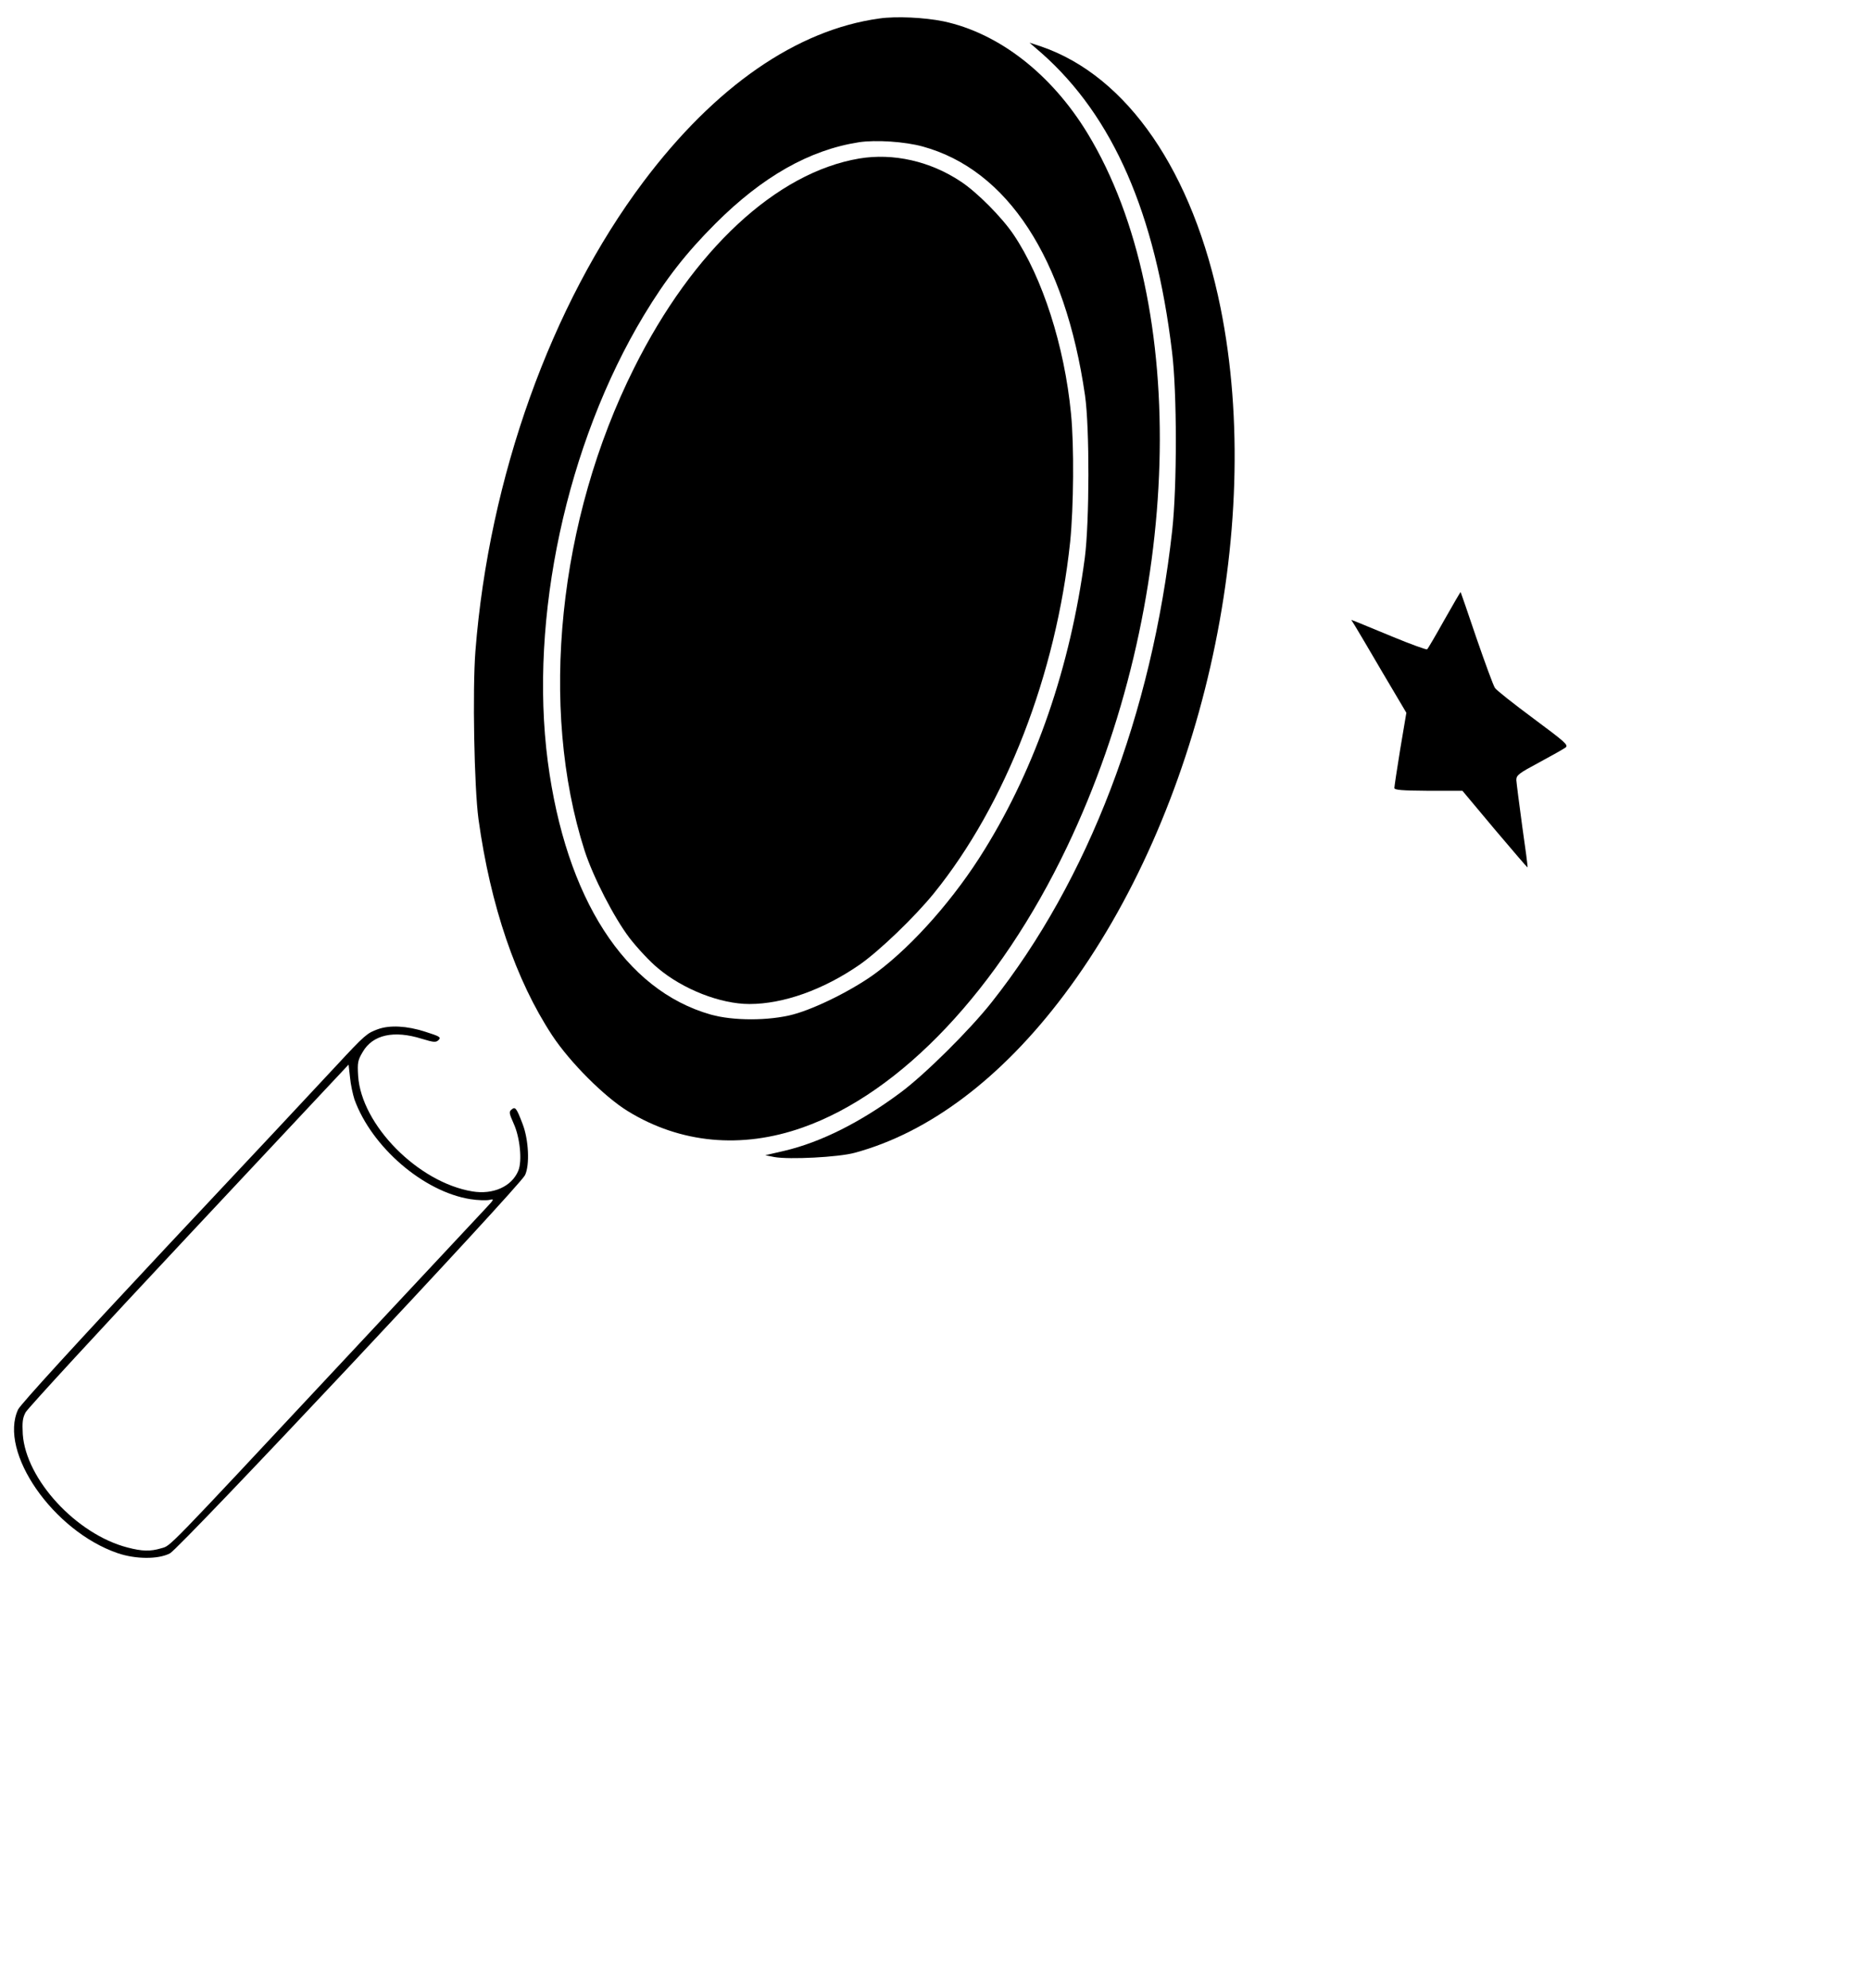 <?xml version="1.0" standalone="no"?>
<!DOCTYPE svg PUBLIC "-//W3C//DTD SVG 20010904//EN"
 "http://www.w3.org/TR/2001/REC-SVG-20010904/DTD/svg10.dtd">
<svg version="1.0" xmlns="http://www.w3.org/2000/svg"
 width="920pt" height="978pt" viewBox="0 0 920 978"
 preserveAspectRatio="xMidYMid meet">

<g transform="translate(0,978) scale(0.1,-0.1)"
fill="#000000" stroke="none">
<path d="M4326 9689 c-406 -56 -808 -334 -1161 -804 -454 -605 -759 -1455
-826 -2308 -15 -193 -6 -670 15 -827 59 -427 184 -793 363 -1065 88 -133 257
-302 373 -373 258 -158 558 -186 858 -80 486 171 968 682 1301 1380 569 1190
611 2672 102 3511 -178 293 -437 494 -709 552 -93 19 -233 26 -316 14z m214
-630 c417 -115 700 -549 798 -1224 23 -159 22 -623 -1 -800 -71 -535 -241
-1028 -493 -1435 -145 -236 -348 -467 -529 -603 -110 -83 -301 -179 -415 -209
-119 -31 -293 -31 -403 0 -423 120 -713 571 -802 1245 -92 707 92 1563 473
2196 108 179 208 307 352 451 231 231 462 362 705 400 85 13 228 3 315 -21z"/>
<path d="M4227 9000 c-407 -69 -817 -449 -1107 -1030 -374 -746 -469 -1672
-244 -2375 42 -130 145 -330 221 -430 38 -49 100 -116 139 -148 124 -105 309
-177 451 -177 167 0 363 70 540 192 97 67 271 234 367 352 354 437 602 1078
671 1730 17 169 20 474 4 632 -32 331 -140 668 -282 879 -57 85 -180 209 -259
261 -151 101 -333 142 -501 114z"/>
<path d="M5125 9518 c351 -311 559 -787 641 -1468 25 -200 25 -663 1 -880
-100 -902 -413 -1721 -888 -2321 -108 -137 -330 -357 -449 -445 -196 -146
-392 -244 -570 -286 l-95 -22 45 -9 c73 -13 315 -1 395 21 366 99 722 367
1030 777 673 894 990 2287 770 3380 -135 669 -458 1140 -882 1286 l-58 19 60
-52z"/>
<path d="M7106 6730 c-43 -77 -81 -142 -85 -145 -5 -2 -80 25 -167 61 -87 36
-170 70 -182 75 l-24 9 20 -32 c11 -18 72 -121 135 -229 l116 -196 -30 -178
c-16 -98 -29 -185 -29 -192 0 -10 36 -13 168 -14 l167 0 159 -190 c88 -104
160 -188 161 -187 2 2 -10 93 -26 203 -15 110 -28 212 -29 227 0 24 12 33 113
87 61 33 120 66 129 73 16 12 -2 27 -158 143 -97 72 -182 139 -189 150 -8 11
-48 121 -91 245 -42 124 -77 226 -78 227 -1 1 -37 -61 -80 -137z"/>
<path d="M1859 4716 c-53 -19 -64 -28 -206 -181 -71 -77 -448 -480 -838 -895
-437 -467 -714 -770 -726 -795 -97 -209 172 -598 490 -707 88 -30 199 -31 257
-1 50 26 1720 1805 1747 1861 24 50 18 175 -12 252 -30 79 -36 86 -54 71 -14
-11 -12 -19 10 -69 31 -67 43 -184 23 -232 -32 -78 -124 -119 -226 -102 -267
44 -546 327 -562 568 -4 66 -2 77 23 119 49 84 153 107 290 64 60 -18 69 -19
83 -6 13 14 5 18 -67 41 -90 29 -174 33 -232 12z m-115 -346 c85 -234 339
-453 569 -490 37 -6 79 -7 94 -4 26 6 25 4 -18 -42 -25 -27 -347 -371 -714
-764 -878 -940 -833 -893 -882 -908 -54 -16 -93 -15 -166 4 -251 65 -500 335
-515 558 -3 58 -1 79 14 107 11 20 372 412 804 873 l785 838 7 -63 c3 -35 14
-84 22 -109z"/>
</g>
</svg>
